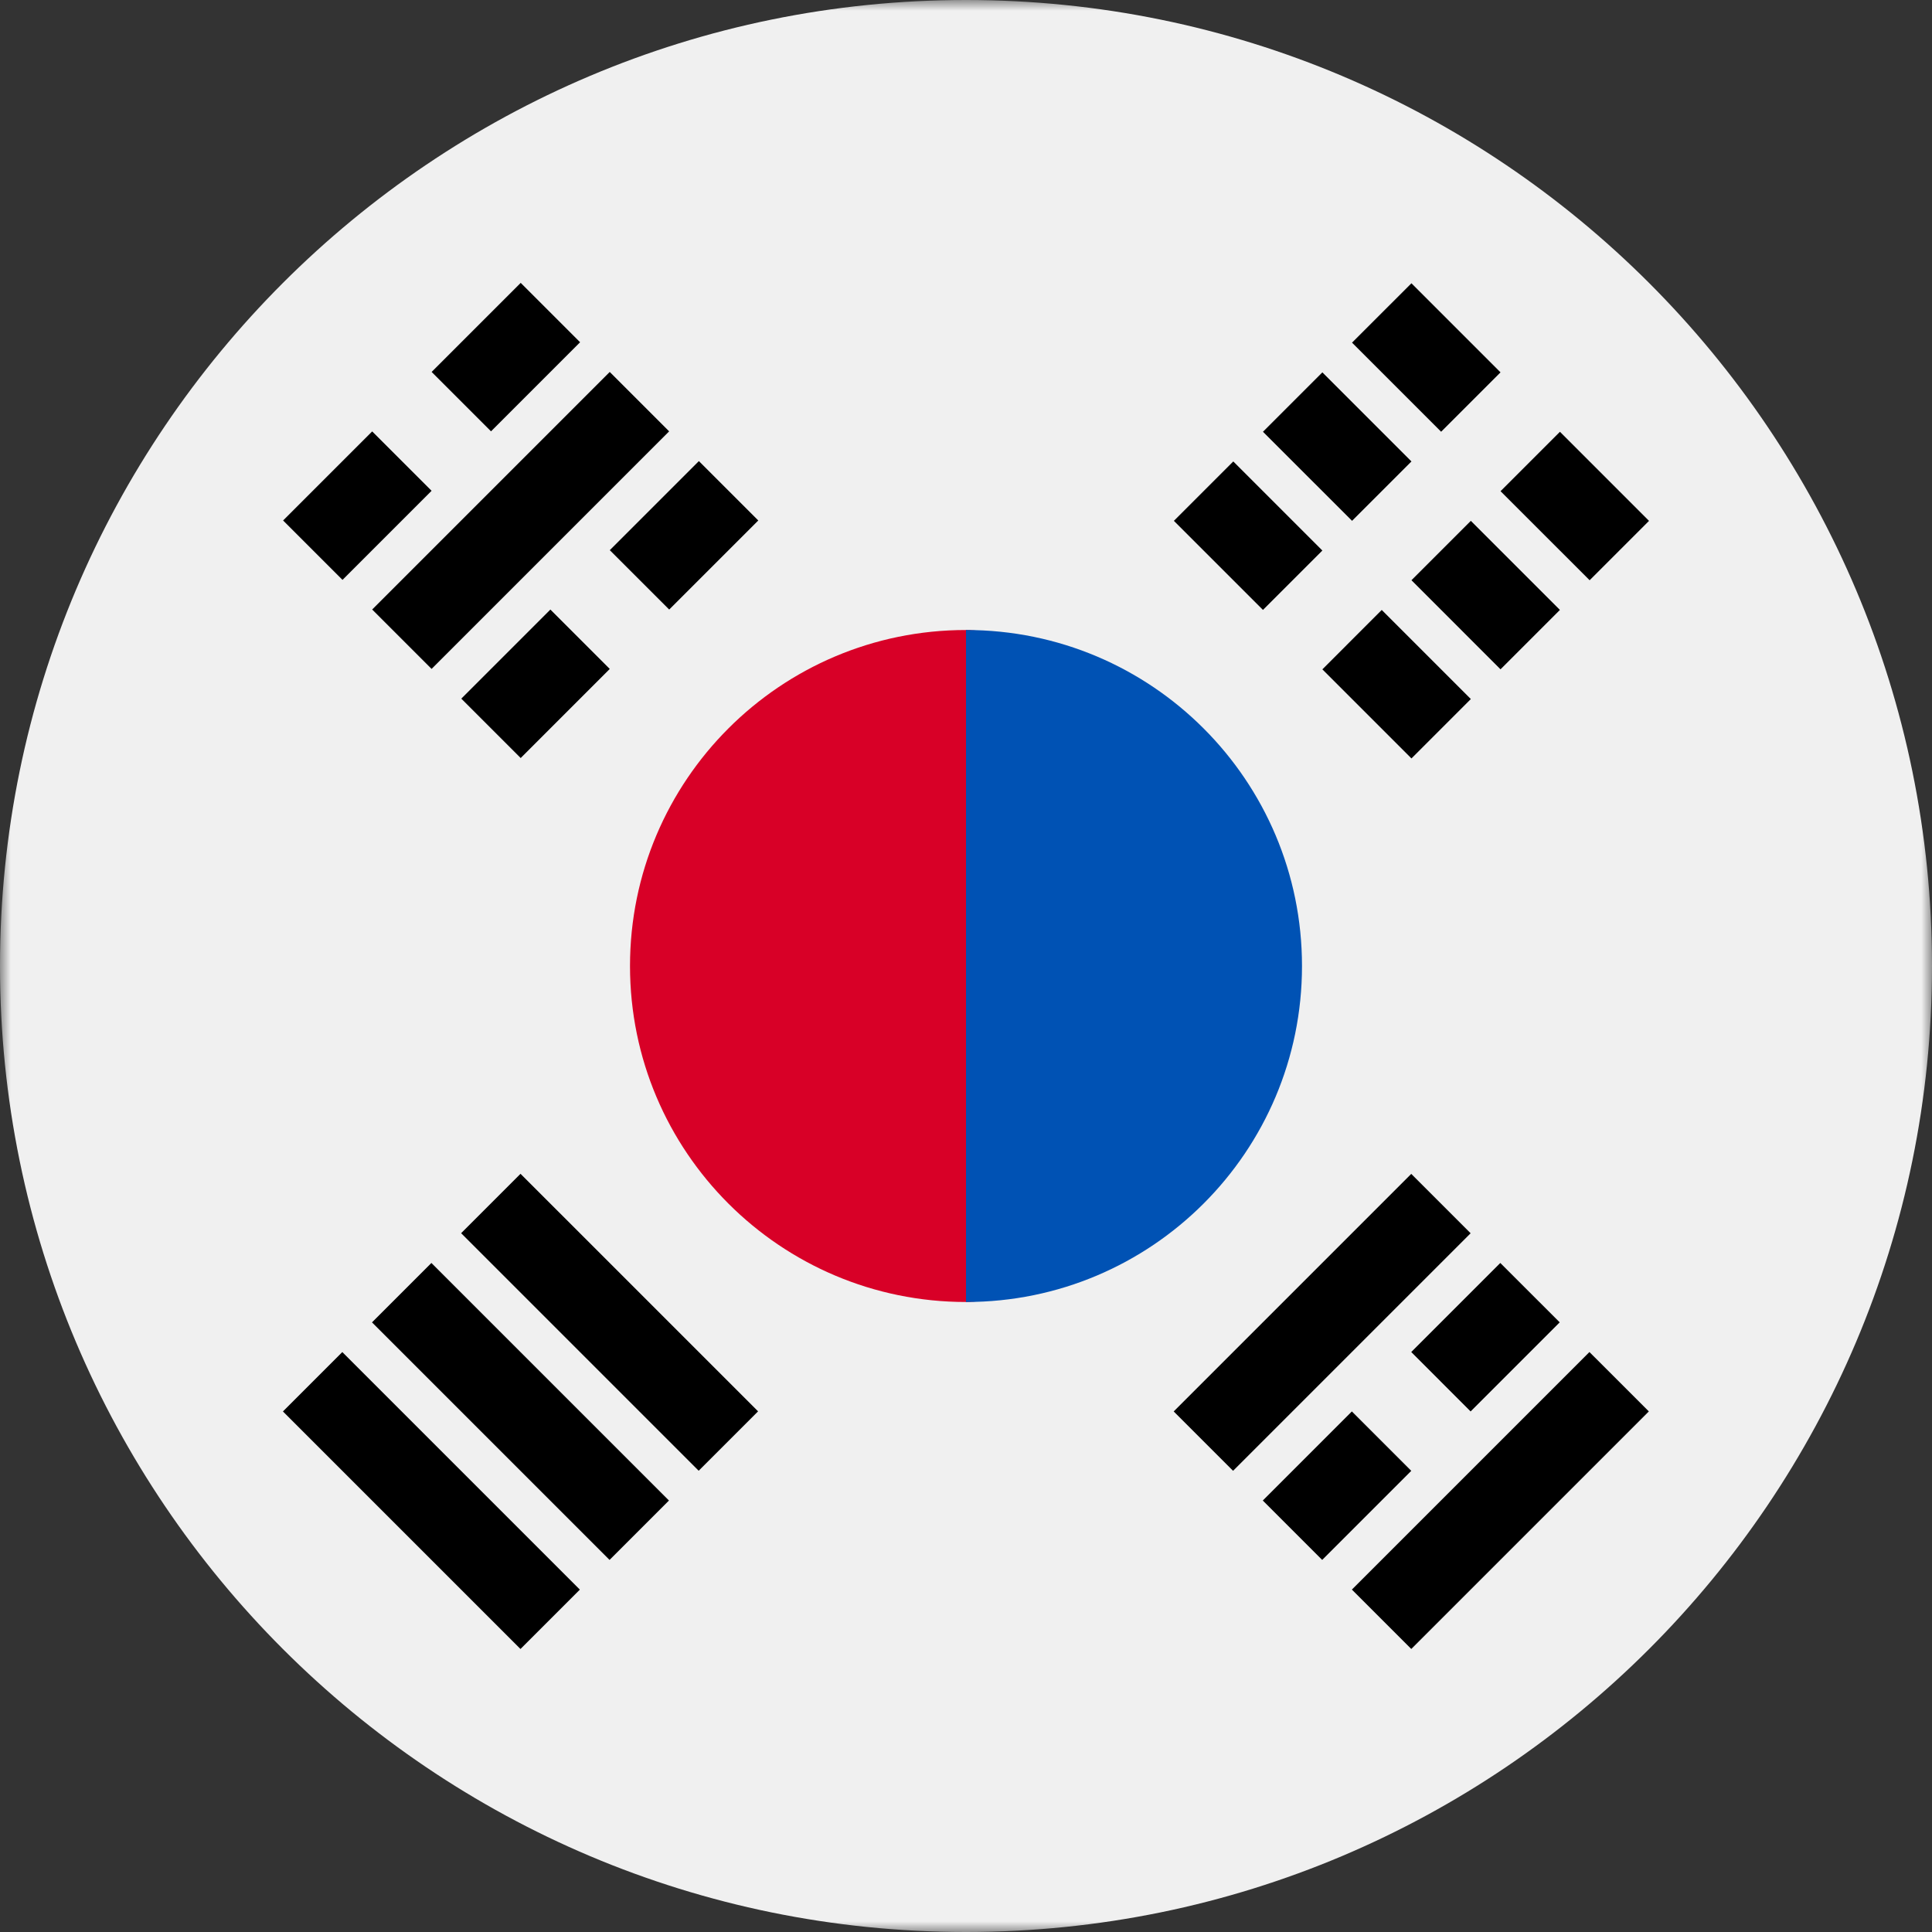 <svg width="90" height="90" viewBox="0 0 90 90" fill="none" xmlns="http://www.w3.org/2000/svg">
<rect x="0" y="0" width="90" height="90" fill="#333333" stroke="none"/>
<g clip-path="url(#clip0_394_12004)">
<mask id="mask0_394_12004" style="mask-type:luminance" maskUnits="userSpaceOnUse" x="0" y="0" width="90" height="90">
<path d="M0 0L0 90H90V0H0Z" fill="white"/>
</mask>
<g mask="url(#mask0_394_12004)">
<path d="M90 45C90 20.147 69.853 0 45 0C20.147 0 0 20.147 0 45C0 69.853 20.147 90 45 90C69.853 90 90 69.853 90 45Z" fill="#F0F0F0"/>
<path d="M45 29.348C48.913 29.348 58.695 36.356 58.695 45C58.695 53.645 48.913 60.652 45 60.652C36.355 60.652 29.348 53.645 29.348 45C29.348 36.356 36.355 29.348 45 29.348Z" fill="#D80027"/>
<path d="M45 29.348C53.645 29.348 60.652 36.356 60.652 45C60.652 53.645 53.645 60.652 45 60.652" fill="#0052B4"/>
<path d="M58.834 28.412L54.684 24.263L57.451 21.496L61.601 25.646L58.834 28.412ZM65.751 35.331L61.601 31.181L64.367 28.414L68.517 32.564L65.751 35.331ZM67.133 20.112L62.983 15.962L65.75 13.196L69.9 17.346L67.133 20.112ZM74.051 27.03L69.901 22.881L72.668 20.114L76.817 24.264L74.051 27.03ZM62.984 24.262L58.834 20.113L61.601 17.346L65.751 21.496L62.984 24.262ZM69.9 31.179L65.751 27.029L68.517 24.263L72.667 28.412L69.9 31.179ZM31.171 20.094L20.105 31.16L17.338 28.393L28.404 17.327L31.171 20.094ZM28.405 31.162L24.256 35.312L21.489 32.545L25.639 28.395L28.405 31.162ZM35.324 24.246L31.174 28.395L28.407 25.629L32.557 21.479L35.324 24.246ZM20.105 22.863L15.955 27.013L13.188 24.246L17.338 20.097L20.105 22.863ZM27.023 15.943L22.874 20.093L20.107 17.326L24.257 13.177L27.023 15.943ZM62.976 74.049L74.042 62.983L76.809 65.749L65.743 76.815L62.976 74.049ZM65.741 62.983L69.89 58.834L72.657 61.6L68.507 65.75L65.741 62.983ZM58.826 69.9L62.975 65.75L65.742 68.517L61.592 72.667L58.826 69.9ZM54.675 65.75L65.741 54.684L68.507 57.45L57.441 68.516L54.675 65.75ZM15.946 62.984L27.012 74.05L24.246 76.816L13.18 65.75L15.946 62.984ZM20.096 58.834L31.162 69.9L28.395 72.667L17.329 61.601L20.096 58.834ZM24.248 54.68L35.314 65.746L32.547 68.513L21.481 57.447L24.248 54.68Z" fill="black"/>
</g>
</g>
<defs>
<clipPath id="clip0_394_12004">
<rect width="90" height="90" fill="white" transform="matrix(0 -1 1 0 0 90)"/>
</clipPath>
</defs>
</svg>
